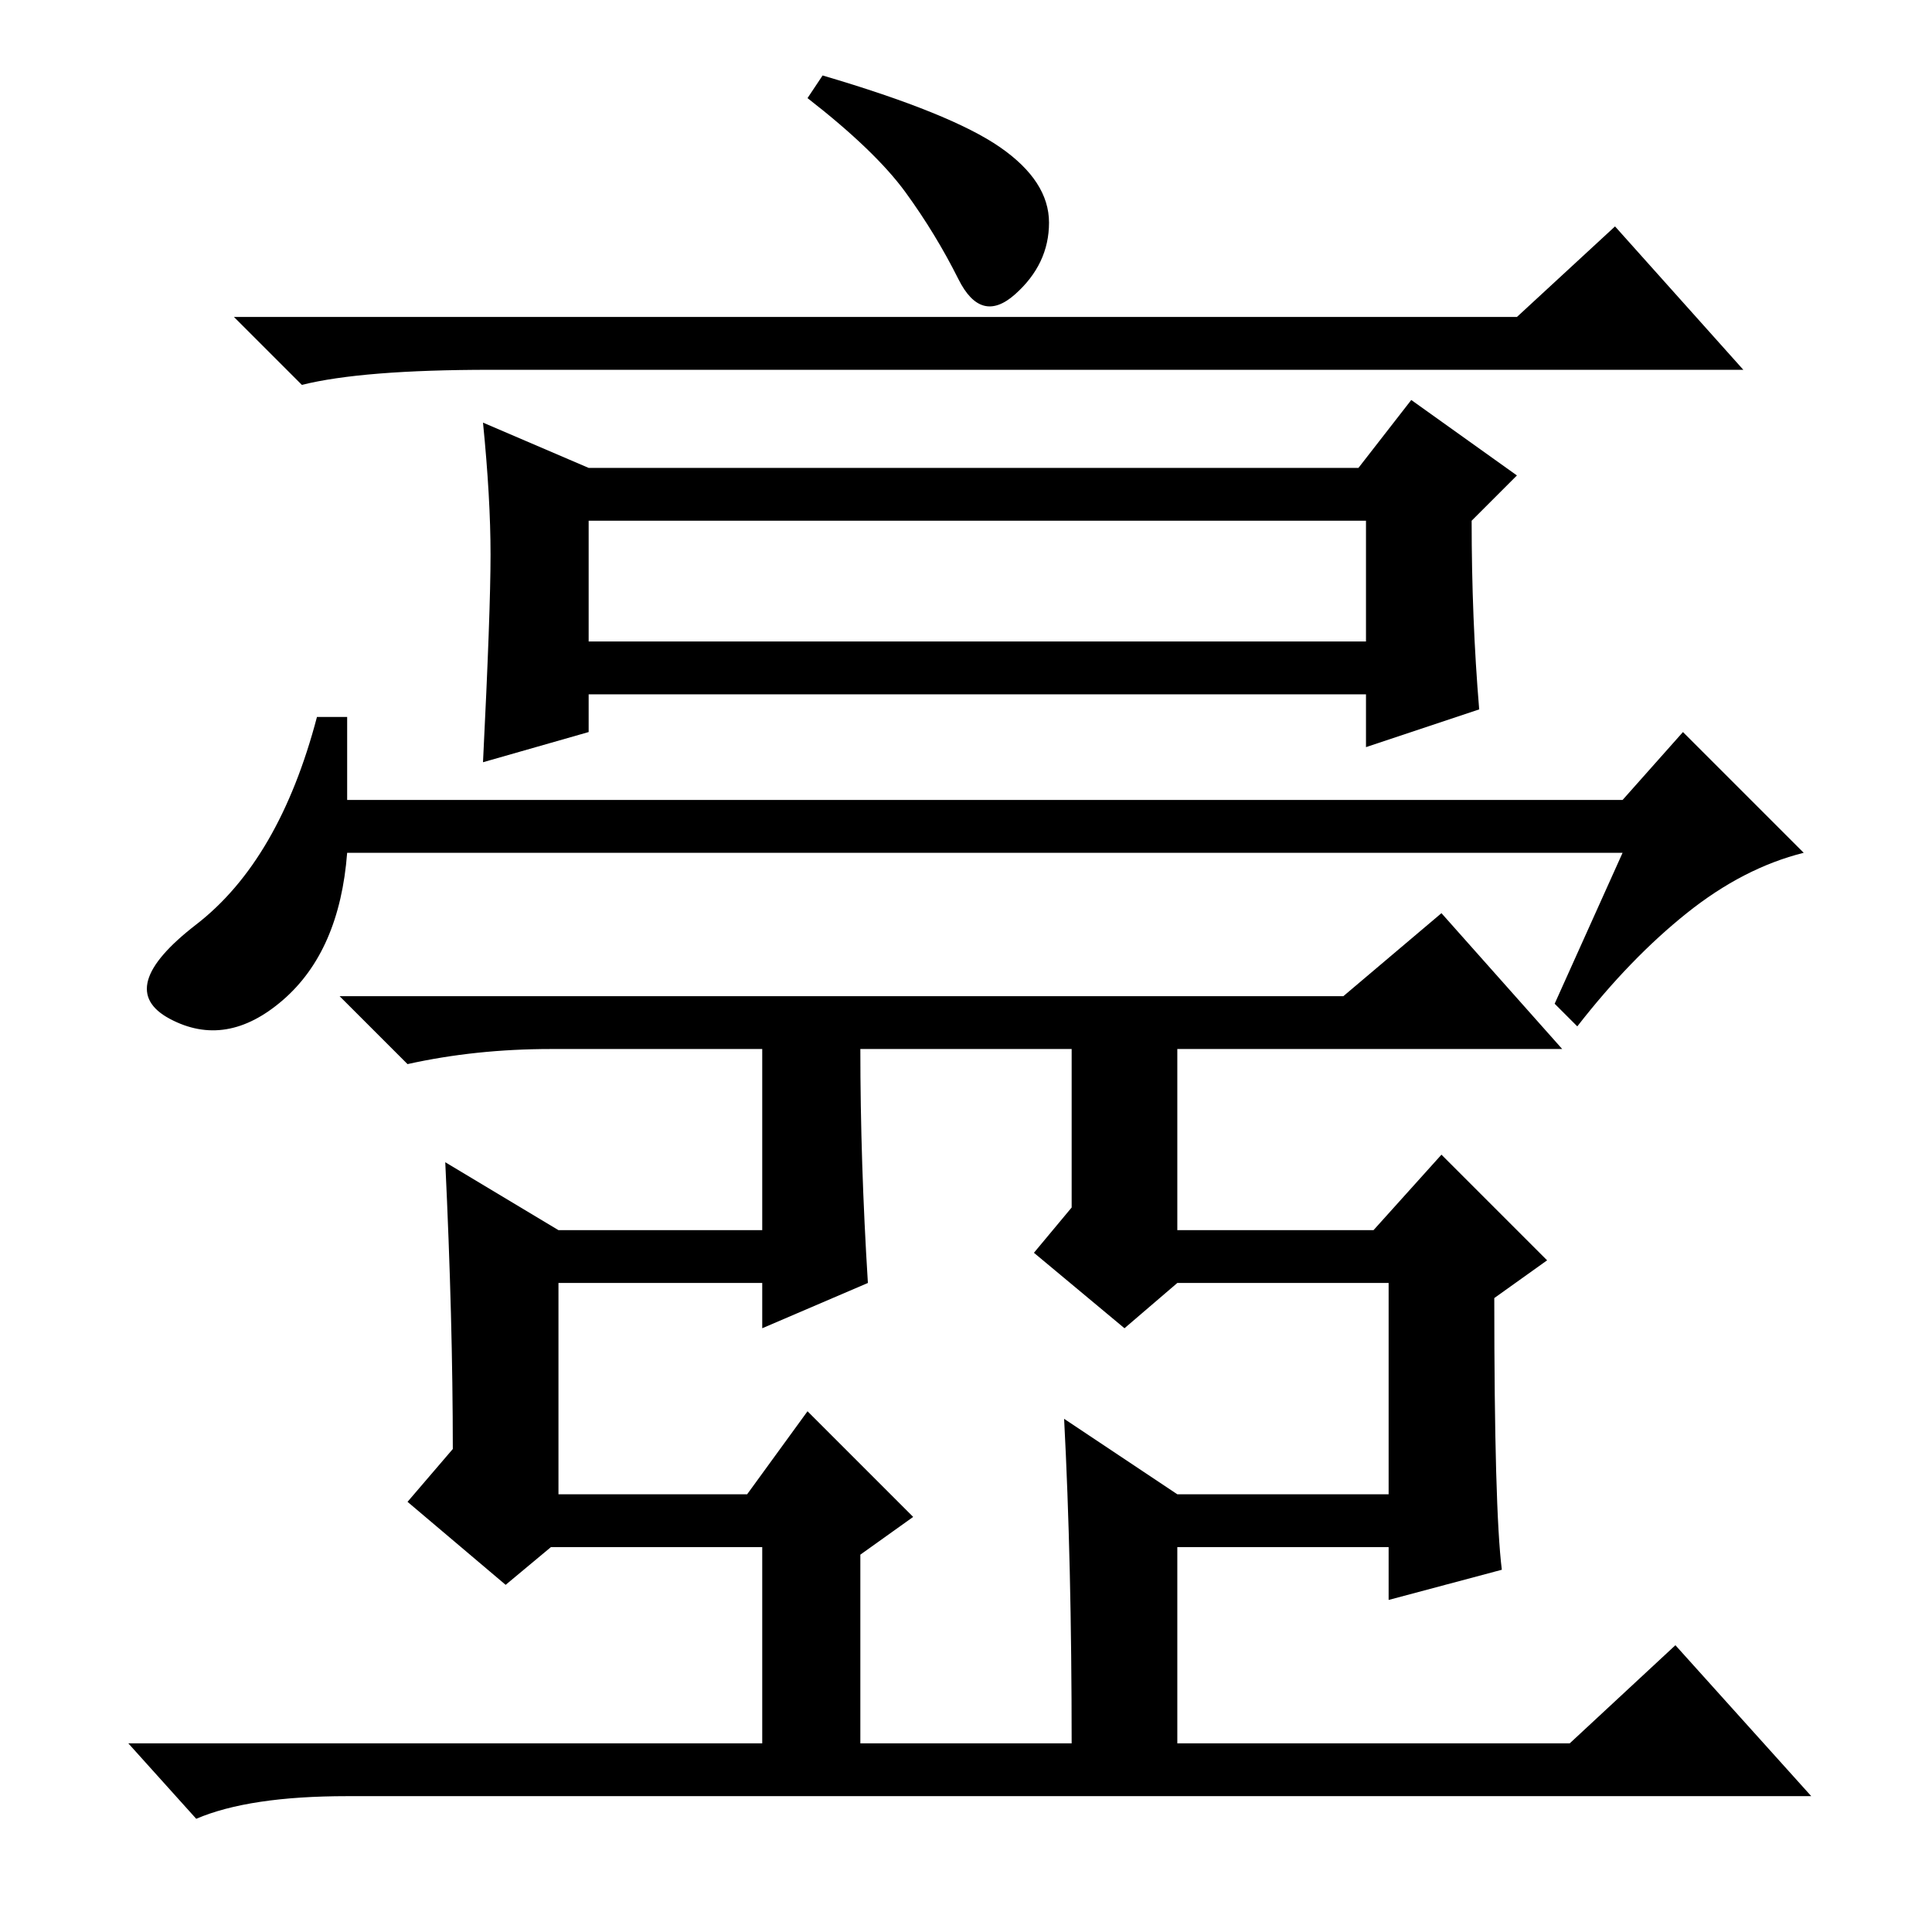 <?xml version="1.0" standalone="no"?>
<!DOCTYPE svg PUBLIC "-//W3C//DTD SVG 1.1//EN" "http://www.w3.org/Graphics/SVG/1.1/DTD/svg11.dtd" >
<svg xmlns="http://www.w3.org/2000/svg" xmlns:xlink="http://www.w3.org/1999/xlink" version="1.1" viewBox="0 -36 256 256">
  <g transform="matrix(1 0 0 -1 0 220)">
   <path fill="currentColor"
d="M109 246q17 -5 23.5 -9.5t6.5 -10t-4.5 -9.5t-7.5 2t-7 11.5t-13 12.5zM201 214l13 12l17 -19h-166q-17 0 -25 -2l-9 9h170zM78 171h103v16h-103v-16zM78 194h102l7 9l14 -10l-6 -6q0 -13 1 -25l-15 -5v7h-103v-5l-14 -4q1 20 1 27.5t-1 17.5zM223 159l16 -16
q-8 -2 -15.5 -8t-14.5 -15l-3 3l9 20h-169q-1 -13 -8.5 -19.5t-15 -2.5t3.5 12.5t16 27.5h4v-11h169zM46 18q-13 0 -20 -3l-9 10h84v26h-28l-6 -5l-13 11l6 7q0 17 -1 38l15 -9h27v24h-28q-10 0 -19 -2l-9 9h133l13 11l16 -18h-51v-24h26l9 10l14 -14l-7 -5q0 -28 1 -36
l-15 -4v7h-28v-26h52l14 13l18 -20h-194zM115 86l-14 -6v6h-27v-28h25l8 11l14 -14l-7 -5v-25h28q0 24 -1 43l15 -10h28v28h-28l-7 -6l-12 10l5 6v21h-28q0 -15 1 -31z" />
  </g>

</svg>

